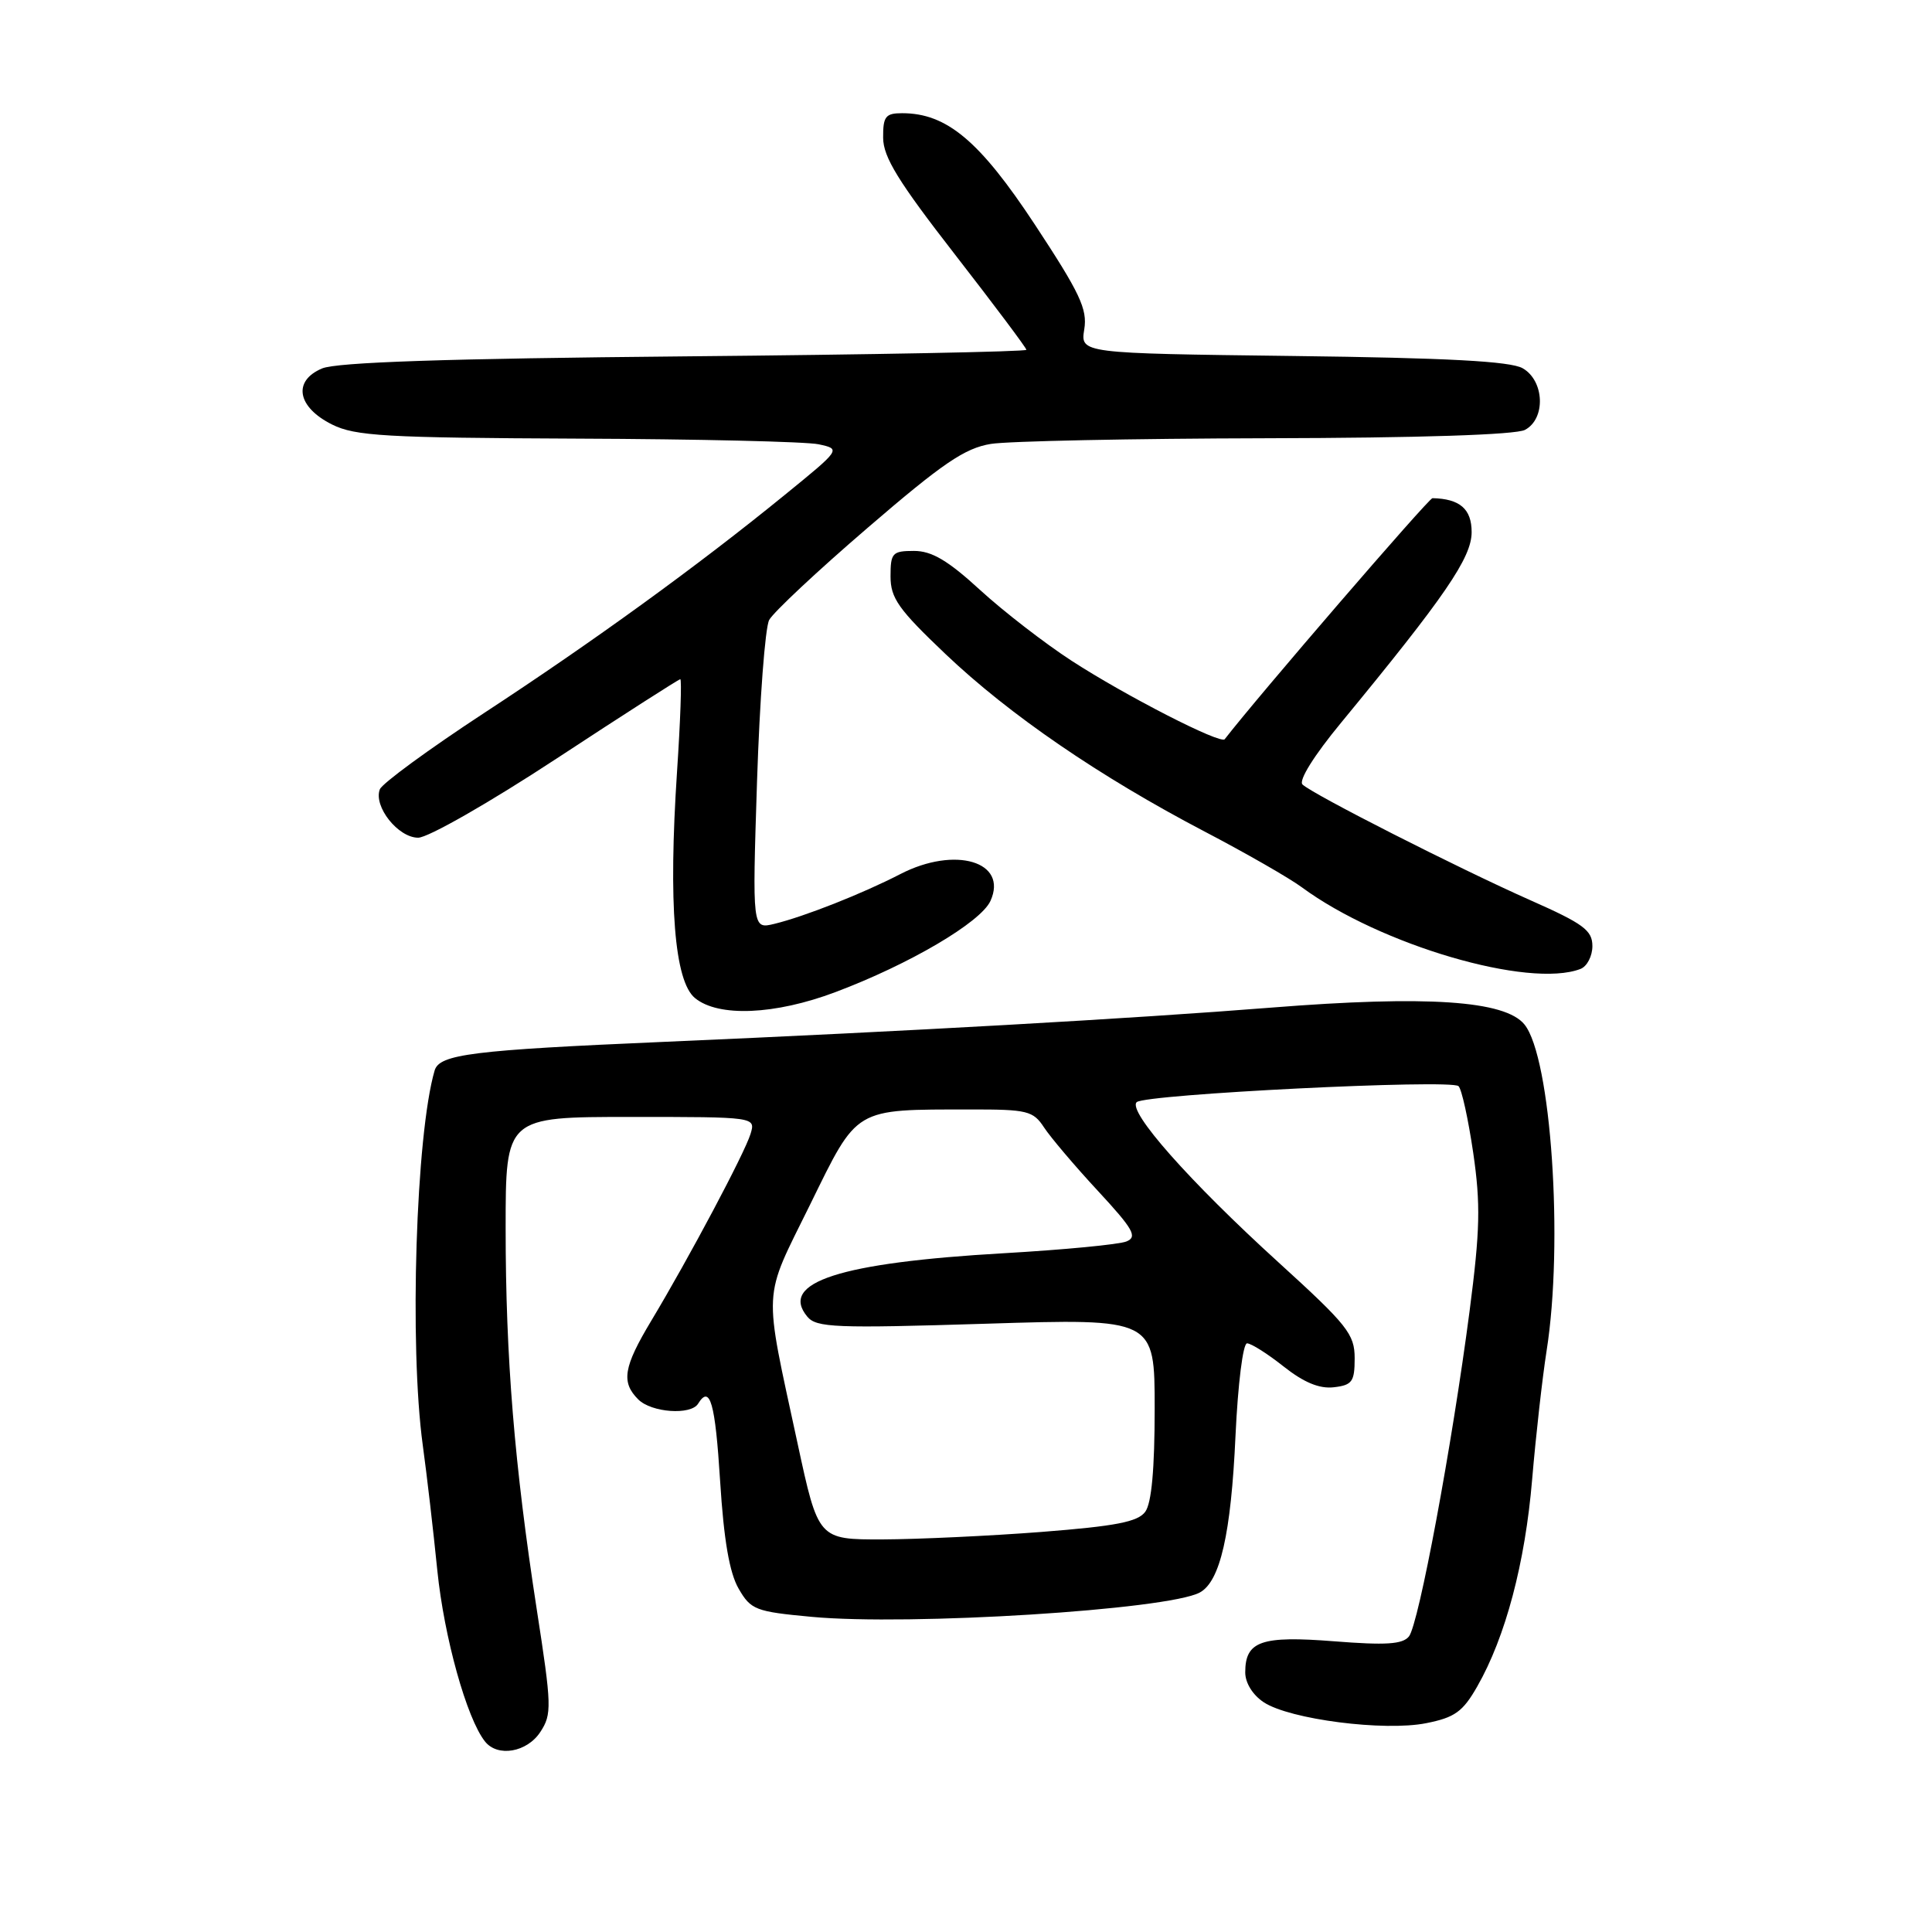 <?xml version="1.0" encoding="UTF-8" standalone="no"?>
<!DOCTYPE svg PUBLIC "-//W3C//DTD SVG 1.1//EN" "http://www.w3.org/Graphics/SVG/1.1/DTD/svg11.dtd" >
<svg xmlns="http://www.w3.org/2000/svg" xmlns:xlink="http://www.w3.org/1999/xlink" version="1.1" viewBox="0 0 256 256">
 <g >
 <path fill="currentColor"
d=" M 71.60 229.49 C 73.14 227.14 73.11 226.07 71.12 213.24 C 68.16 194.08 67.00 179.93 67.00 162.75 C 67.00 148.00 67.00 148.00 83.57 148.00 C 100.13 148.00 100.13 148.00 99.45 150.25 C 98.68 152.78 91.32 166.64 86.30 175.00 C 82.61 181.15 82.28 183.14 84.57 185.43 C 86.32 187.18 91.54 187.55 92.50 186.00 C 94.08 183.44 94.77 185.84 95.42 196.25 C 95.91 204.08 96.66 208.41 97.87 210.50 C 99.49 213.31 100.11 213.55 107.55 214.24 C 120.48 215.45 154.69 213.31 158.97 211.02 C 161.68 209.57 163.12 203.25 163.71 190.25 C 164.03 183.38 164.70 178.00 165.24 178.00 C 165.78 178.00 167.96 179.38 170.09 181.07 C 172.76 183.18 174.82 184.04 176.73 183.82 C 179.17 183.54 179.50 183.08 179.50 179.98 C 179.50 176.78 178.55 175.59 169.43 167.29 C 157.64 156.57 149.36 147.22 150.62 146.04 C 151.74 144.99 192.24 142.97 193.26 143.92 C 193.68 144.30 194.55 148.28 195.21 152.76 C 196.20 159.57 196.12 162.99 194.73 173.70 C 192.41 191.50 187.99 215.23 186.69 216.84 C 185.85 217.88 183.62 218.02 176.78 217.48 C 167.11 216.72 165.00 217.45 165.00 221.60 C 165.00 223.00 166.00 224.61 167.47 225.57 C 170.92 227.83 183.43 229.44 188.98 228.33 C 192.76 227.58 193.83 226.82 195.74 223.47 C 199.49 216.91 202.09 207.11 203.02 196.00 C 203.51 190.22 204.37 182.57 204.93 179.00 C 207.20 164.67 205.53 140.11 202.00 135.75 C 199.43 132.57 189.07 131.88 168.50 133.51 C 150.00 134.98 120.16 136.66 88.00 138.05 C 62.54 139.15 58.22 139.69 57.59 141.85 C 55.11 150.29 54.22 178.36 56.02 191.50 C 56.55 195.35 57.42 202.83 57.95 208.12 C 58.85 216.95 61.84 227.70 64.26 230.75 C 65.93 232.87 69.83 232.20 71.60 229.49 Z  M 110.70 131.46 C 120.51 127.77 129.94 122.22 131.24 119.38 C 133.61 114.17 126.56 112.07 119.30 115.82 C 114.26 118.42 106.59 121.45 102.59 122.42 C 99.68 123.12 99.68 123.12 100.31 103.55 C 100.66 92.79 101.38 83.16 101.92 82.15 C 102.46 81.14 108.34 75.63 115.00 69.91 C 124.92 61.37 127.85 59.38 131.30 58.82 C 133.61 58.45 150.04 58.11 167.82 58.07 C 188.03 58.03 200.86 57.61 202.07 56.96 C 204.85 55.48 204.65 50.44 201.75 48.79 C 200.12 47.87 191.76 47.42 171.33 47.17 C 143.16 46.82 143.16 46.82 143.67 43.64 C 144.11 40.96 143.09 38.82 137.14 29.78 C 129.82 18.67 125.45 15.00 119.54 15.00 C 117.34 15.00 117.00 15.43 117.02 18.25 C 117.03 20.82 119.04 24.07 126.52 33.70 C 131.73 40.41 136.00 46.10 136.00 46.35 C 136.00 46.60 115.64 46.99 90.75 47.22 C 59.09 47.51 44.65 48.00 42.68 48.82 C 38.76 50.47 39.37 53.94 44.00 56.25 C 47.07 57.78 51.05 58.01 76.50 58.12 C 92.45 58.18 106.84 58.52 108.47 58.87 C 111.44 59.51 111.44 59.51 103.97 65.59 C 92.41 75.01 78.61 85.01 64.11 94.50 C 56.83 99.27 50.63 103.81 50.33 104.59 C 49.46 106.85 52.75 111.00 55.41 111.00 C 56.72 111.00 64.86 106.35 73.77 100.50 C 82.57 94.72 89.94 90.00 90.14 90.00 C 90.35 90.00 90.16 95.51 89.71 102.25 C 88.55 119.78 89.36 130.01 92.09 132.25 C 95.19 134.80 102.68 134.48 110.70 131.46 Z  M 209.42 128.39 C 210.29 128.06 211.00 126.69 211.00 125.36 C 211.00 123.27 209.82 122.40 202.75 119.27 C 193.28 115.07 173.94 105.25 172.59 103.95 C 172.04 103.43 174.12 100.10 177.68 95.79 C 191.48 79.03 195.00 73.90 195.00 70.51 C 195.00 67.44 193.44 66.09 189.81 66.01 C 189.32 66.00 166.61 92.34 162.28 97.95 C 161.74 98.65 149.19 92.22 142.00 87.56 C 138.43 85.24 132.96 81.01 129.86 78.17 C 125.60 74.26 123.46 73.00 121.11 73.00 C 118.24 73.00 118.00 73.27 118.00 76.37 C 118.00 79.26 119.05 80.74 125.29 86.67 C 133.77 94.73 145.72 102.91 159.63 110.19 C 165.06 113.03 170.85 116.35 172.50 117.57 C 182.88 125.22 202.61 131.01 209.42 128.39 Z  M 105.68 191.25 C 101.13 170.14 101.01 172.48 107.33 159.64 C 113.72 146.63 113.04 147.03 128.63 147.01 C 136.12 147.00 136.90 147.19 138.34 149.39 C 139.20 150.70 142.40 154.48 145.46 157.78 C 150.19 162.89 150.75 163.89 149.26 164.50 C 148.29 164.90 140.97 165.60 133.00 166.06 C 111.27 167.31 103.20 169.92 106.97 174.46 C 108.18 175.92 110.68 176.02 130.66 175.40 C 153.00 174.70 153.00 174.70 153.00 186.66 C 153.00 194.65 152.59 199.18 151.75 200.32 C 150.77 201.66 147.84 202.22 138.00 202.99 C 131.12 203.52 121.66 203.96 116.96 203.98 C 108.43 204.00 108.43 204.00 105.68 191.25 Z "/>
</g>
</svg>